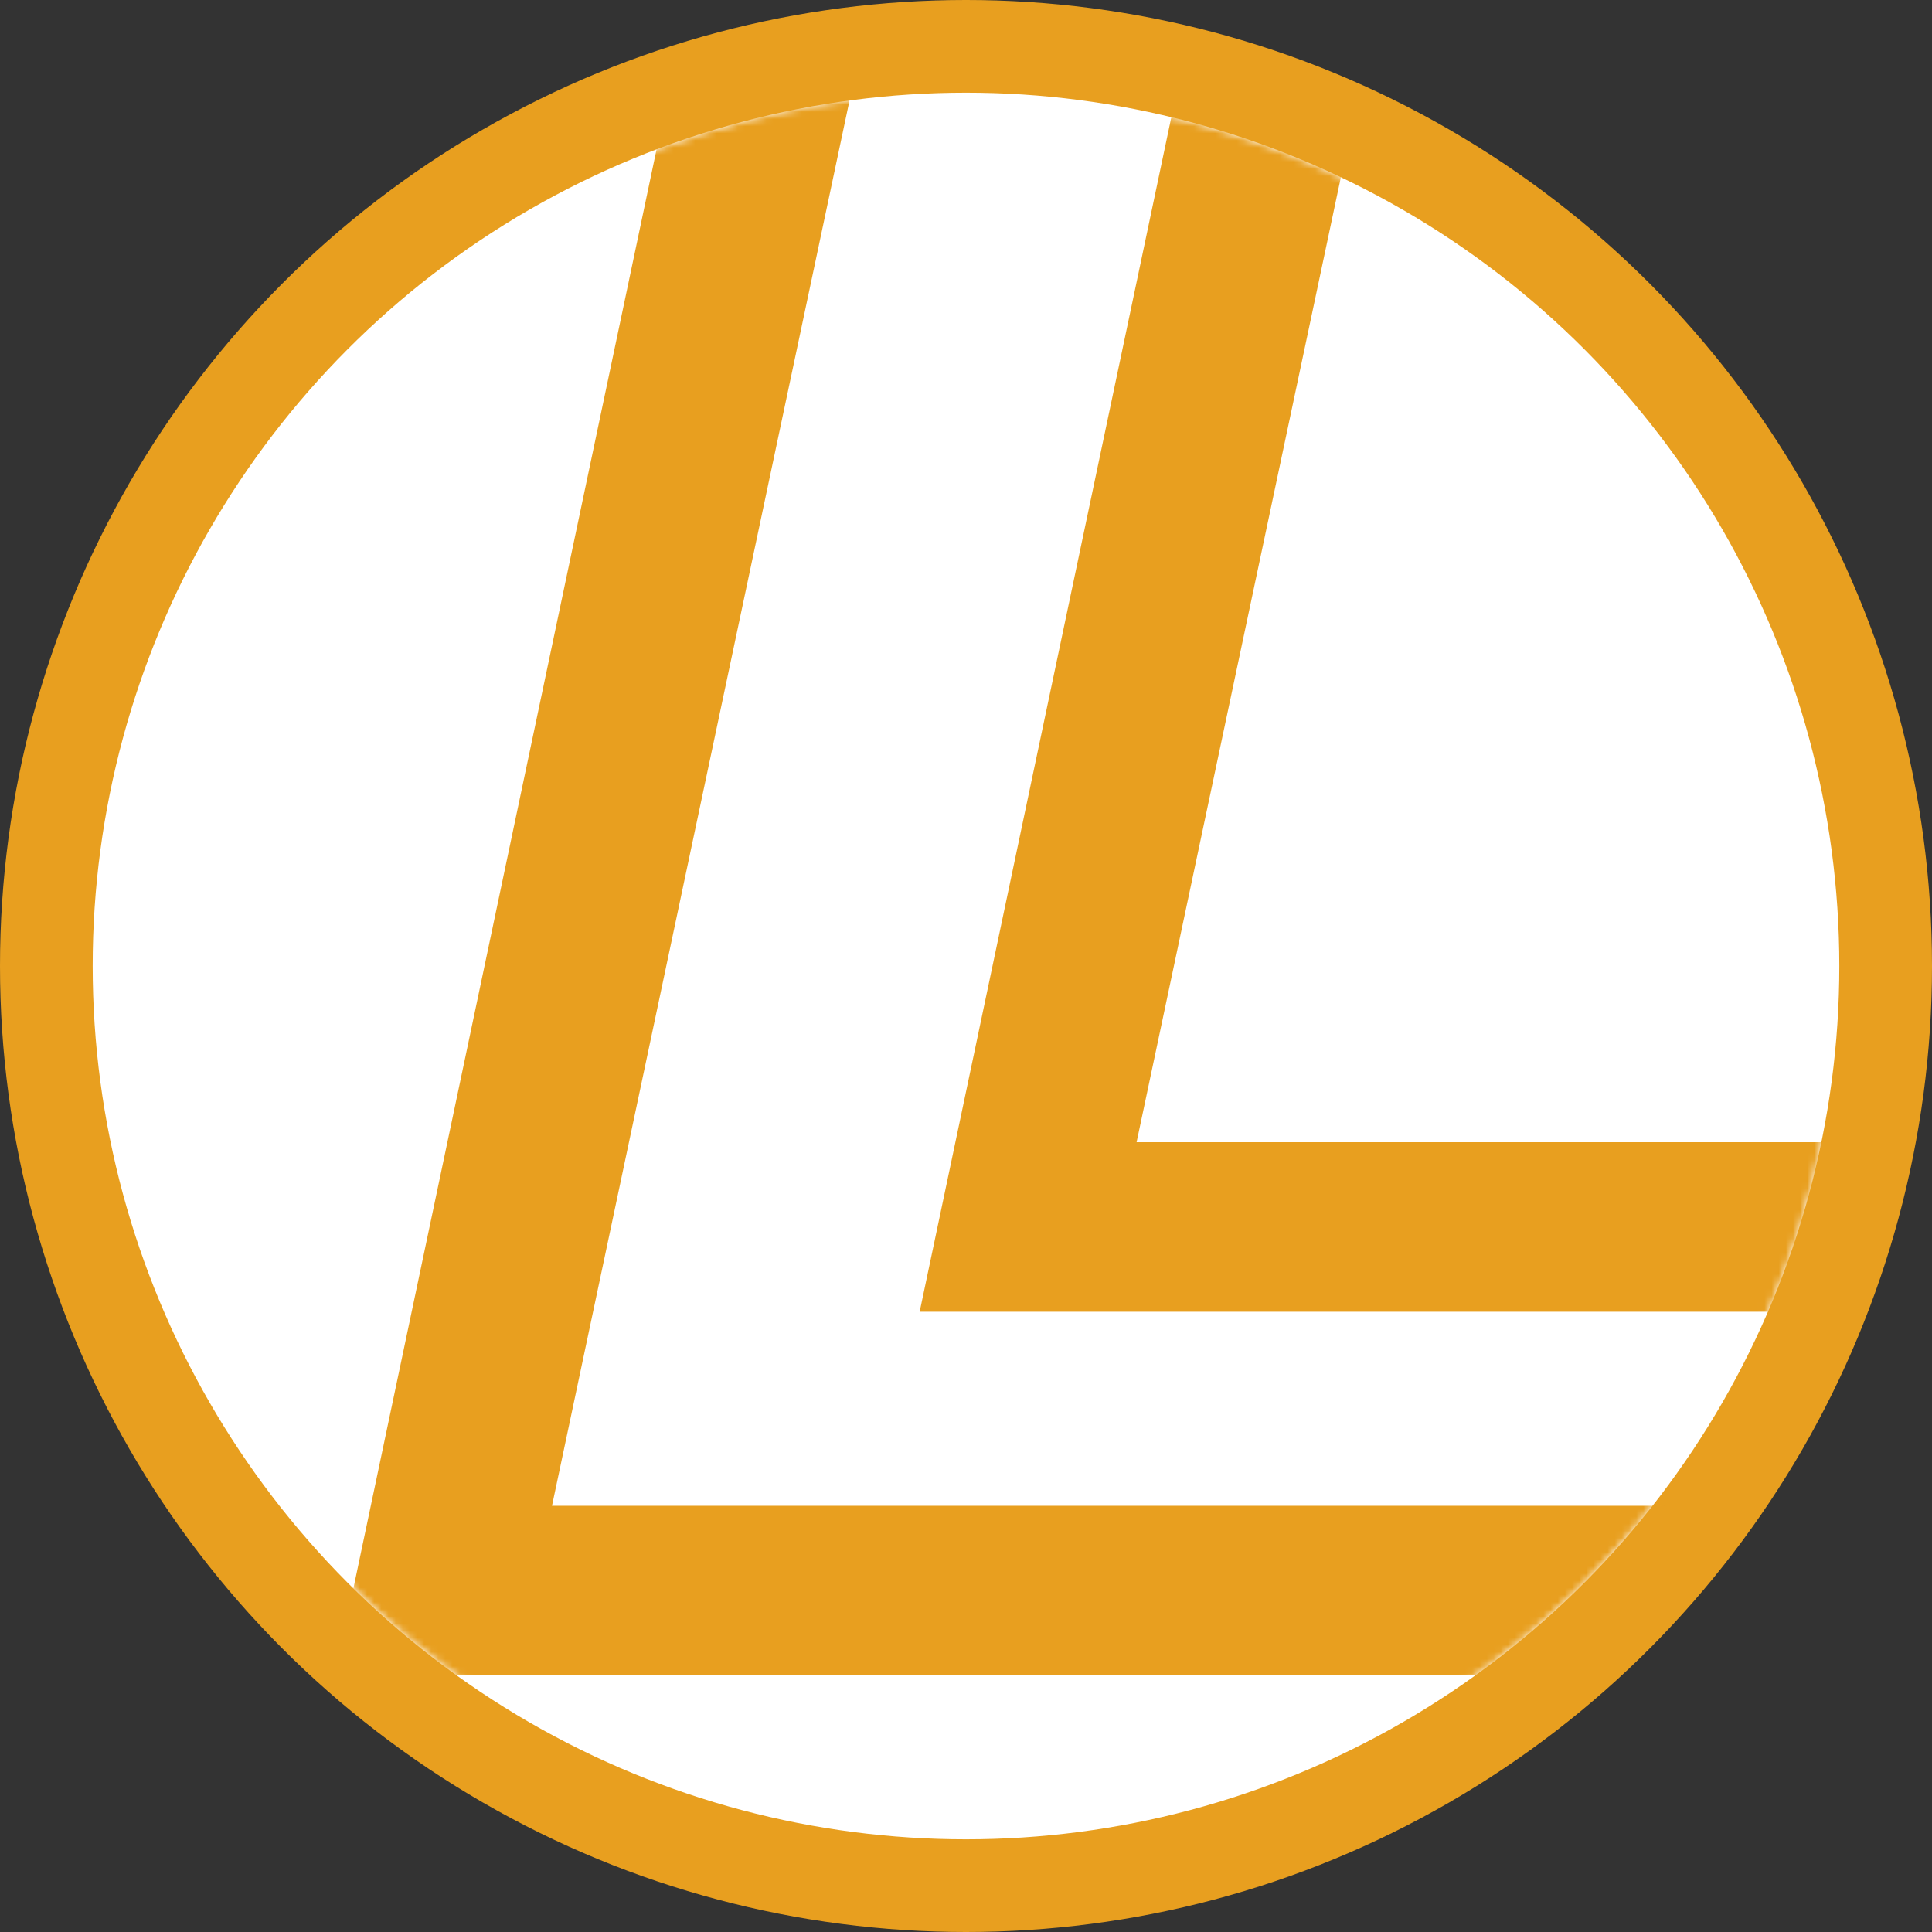 <?xml version="1.0" encoding="UTF-8"?>
<svg width="271px" height="271px" viewBox="0 0 271 271" version="1.1" xmlns="http://www.w3.org/2000/svg" xmlns:xlink="http://www.w3.org/1999/xlink">
    <rect x="0" y="0" width="271" height="271" fill="#333333" stroke="none"/>
    <!-- Generator: Sketch 57.1 (83088) - https://sketch.com -->
    <title>Logo Copy</title>
    <desc>Created with Sketch.</desc>
    <defs>
        <circle id="path-1" cx="122.5" cy="123.304" r="122.5"></circle>
    </defs>
    <g id="Page-1" stroke="none" stroke-width="1" fill="none" fill-rule="evenodd">
        <g id="Desktop-HD-Copy" transform="translate(-519, -159)">
            <g id="Group" transform="translate(519, 159)">
                <g id="Logo-Copy">
                    <circle id="Oval" fill="#E89F1F" cx="135.5" cy="135.5" r="135.5"></circle>
                    <g id="L-+-L-Mask" transform="translate(13, 12.196)">
                        <mask id="mask-2" fill="white">
                            <use xlink:href="#path-1"></use>
                        </mask>
                        <use id="Mask" fill="#FFFFFF" xlink:href="#path-1"></use>
                        <polygon id="L" fill="#E89F1F" fill-rule="nonzero" mask="url(#mask-2)" points="197.596 222.804 34 222.804 81.403 -2.196 107.027 -2.196 64.428 199.019 223.949 199.019"></polygon>
                        <polygon id="L" fill="#E89F1F" fill-rule="nonzero" mask="url(#mask-2)" points="242.196 171.804 116 171.804 153.671 -7 177.691 0.347 146.428 148.019 247 148.019"></polygon>
                    </g>
                </g>
            </g>
        </g>
    </g>
</svg>